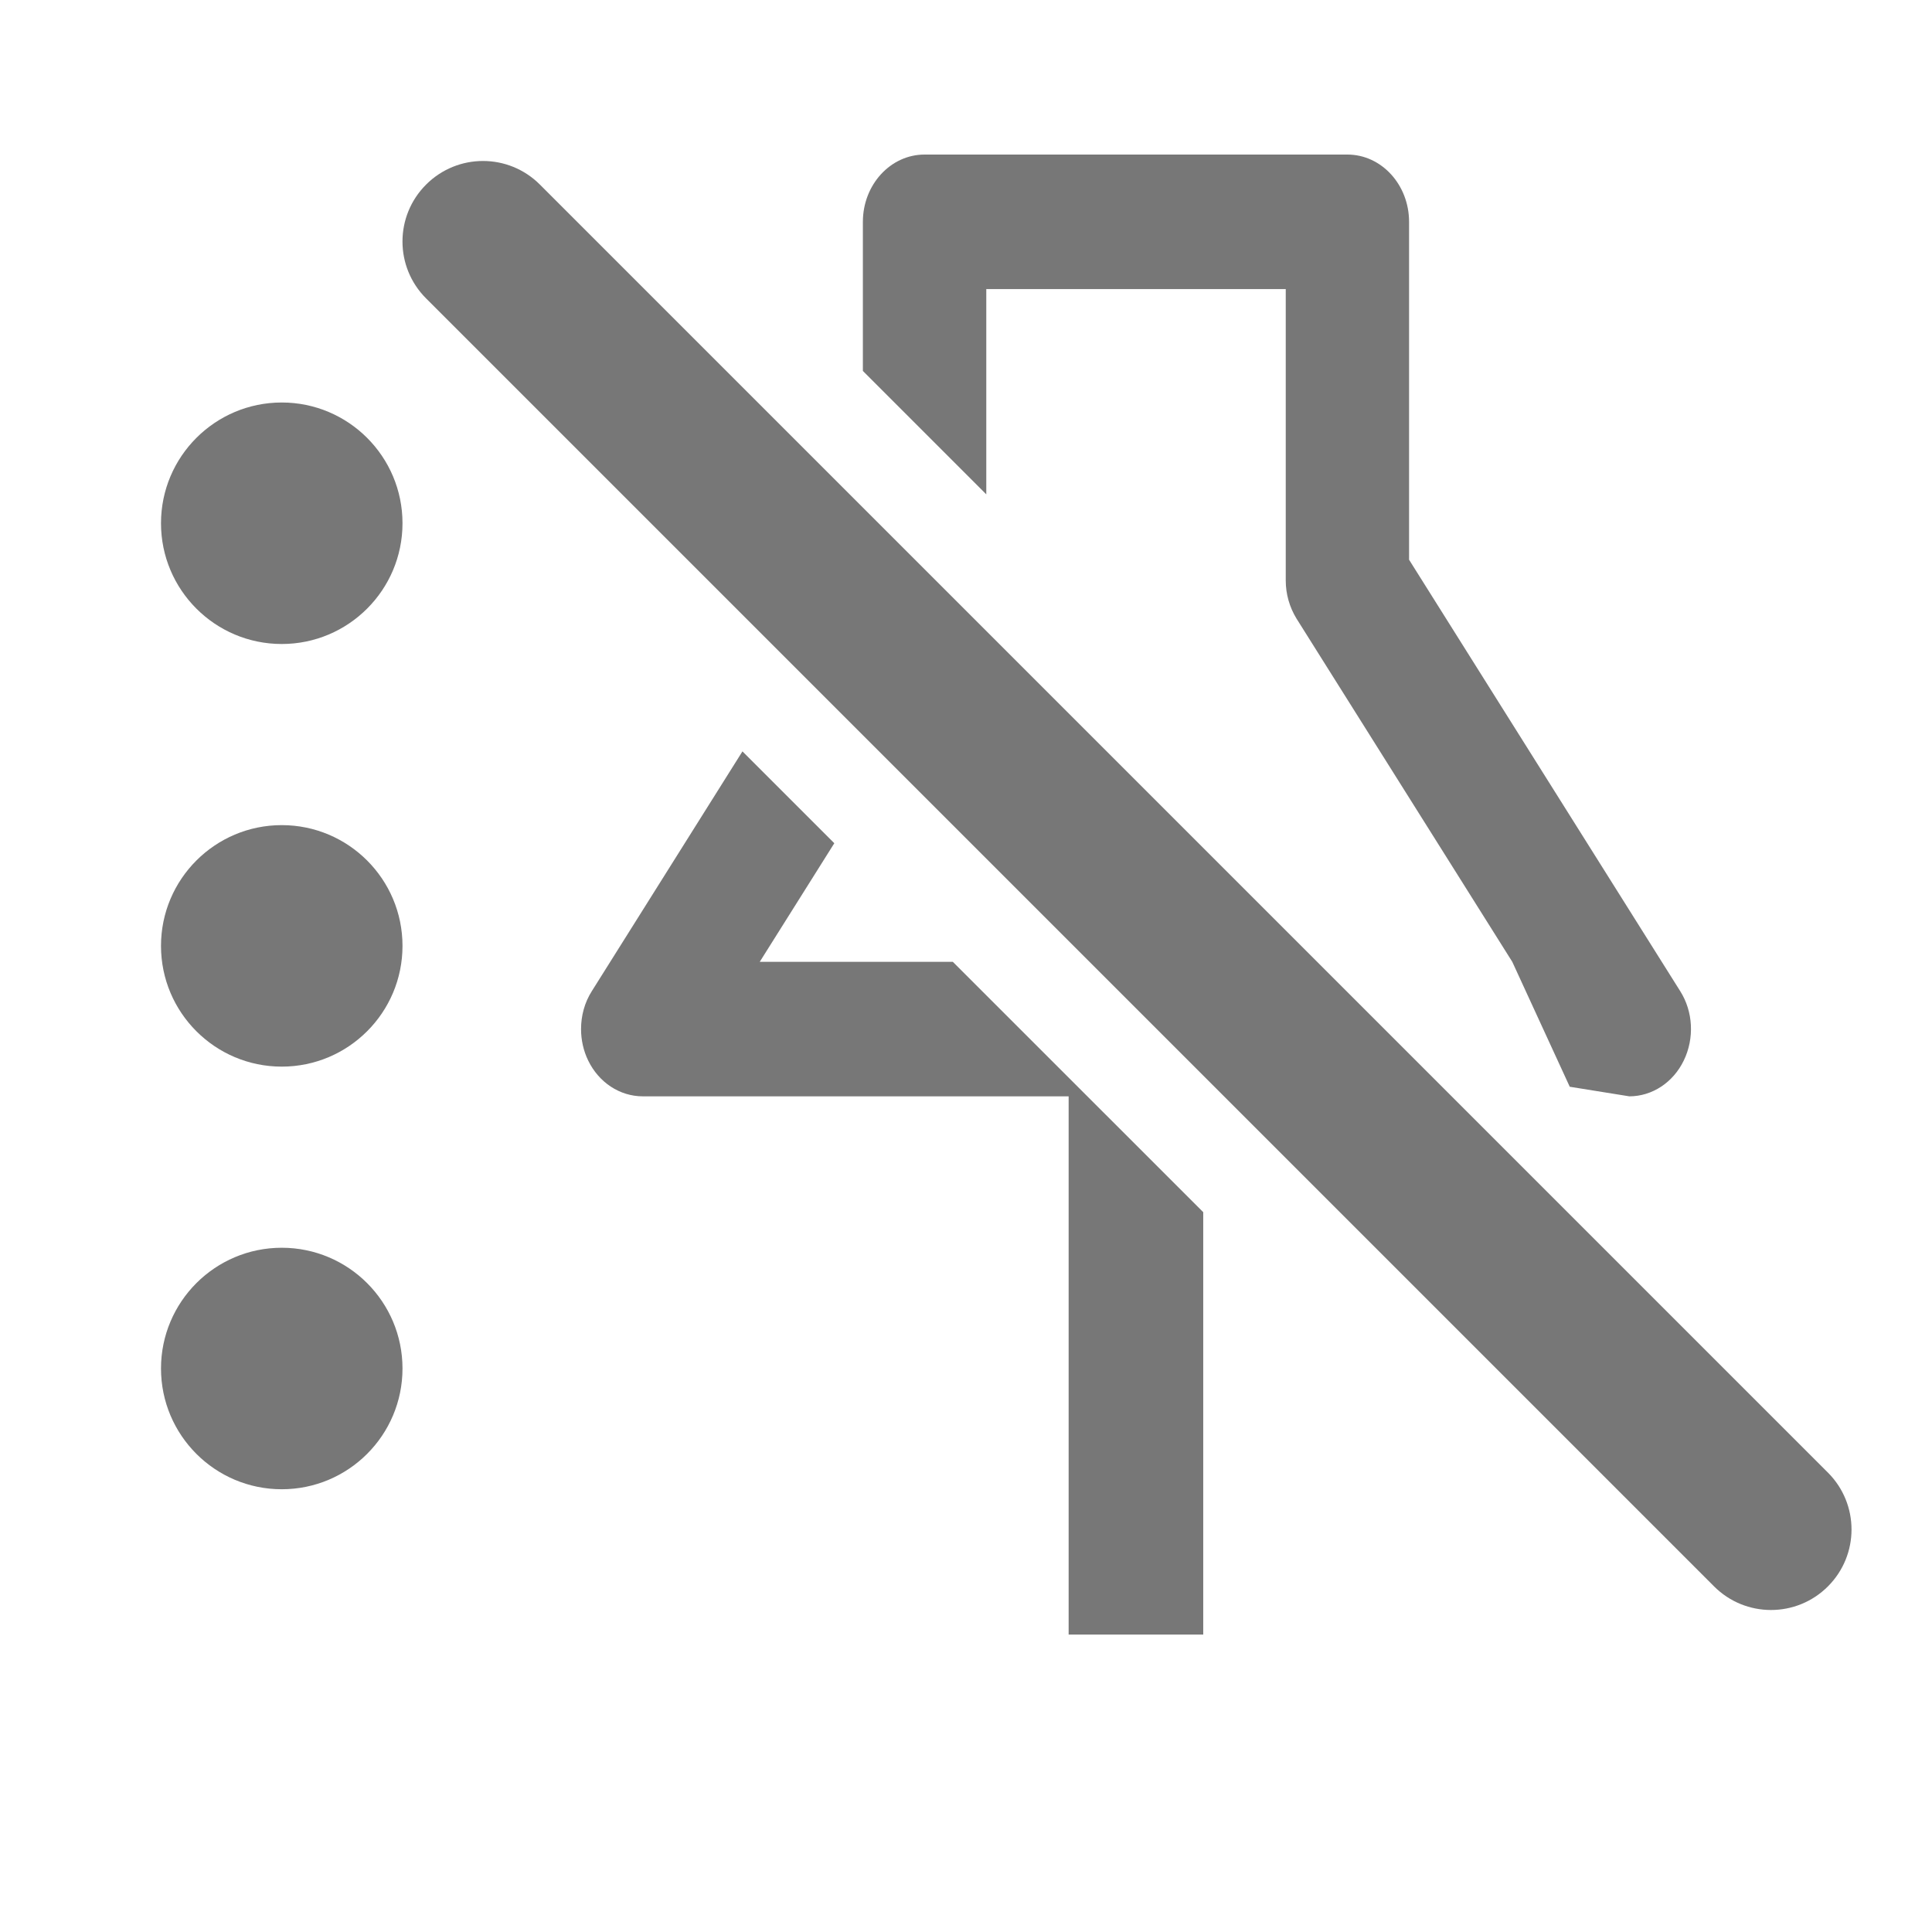 <svg width="24" height="24" viewBox="0 0 24 24" fill="none" xmlns="http://www.w3.org/2000/svg">
    <path fill-rule="evenodd" clip-rule="evenodd" d="M3.5 8C4.328 8 5 7.328 5 6.5C5 5.672 4.328 5 3.5 5C2.672 5 2 5.672 2 6.5C2 7.328 2.672 8 3.5 8ZM3.5 10.25C2.672 10.25 2 10.922 2 11.75C2 12.578 2.672 13.25 3.5 13.25C4.328 13.25 5 12.578 5 11.75C5 10.922 4.328 10.25 3.5 10.25ZM2 17C2 16.172 2.672 15.5 3.5 15.5C4.328 15.5 5 16.172 5 17C5 17.828 4.328 18.5 3.5 18.5C2.672 18.5 2 17.828 2 17Z" fill="#777777"/>
    <path d="M9.223 9.334L7.352 12.312C7.262 12.453 7.218 12.618 7.218 12.784C7.218 12.917 7.247 13.051 7.306 13.173C7.438 13.447 7.7 13.619 7.984 13.619H13.275L13.275 20.305H14.947V15.058L11.836 11.948H9.438L10.364 10.475L9.223 9.334Z" fill="#777777"/>
    <path d="M18.786 11.948L16.106 7.685C16.02 7.545 15.972 7.381 15.972 7.212V3.591L12.252 3.591V6.141L10.719 4.608V2.756C10.719 2.295 11.062 1.92 11.485 1.92H16.738C17.161 1.92 17.504 2.295 17.504 2.756V6.953L20.872 12.312C21.033 12.566 21.05 12.898 20.917 13.173C20.785 13.447 20.524 13.619 20.24 13.619L19.5 13.5L18.786 11.948Z" fill="#777777"/>
    <path fill-rule="evenodd" clip-rule="evenodd" d="M22.707 18.293L6.707 2.293C6.316 1.902 5.684 1.902 5.293 2.293C4.902 2.684 4.902 3.316 5.293 3.707L21.293 19.707C21.488 19.902 21.744 20 22 20C22.256 20 22.512 19.902 22.707 19.707C23.098 19.316 23.098 18.684 22.707 18.293Z" fill="#777777"/>
</svg>

